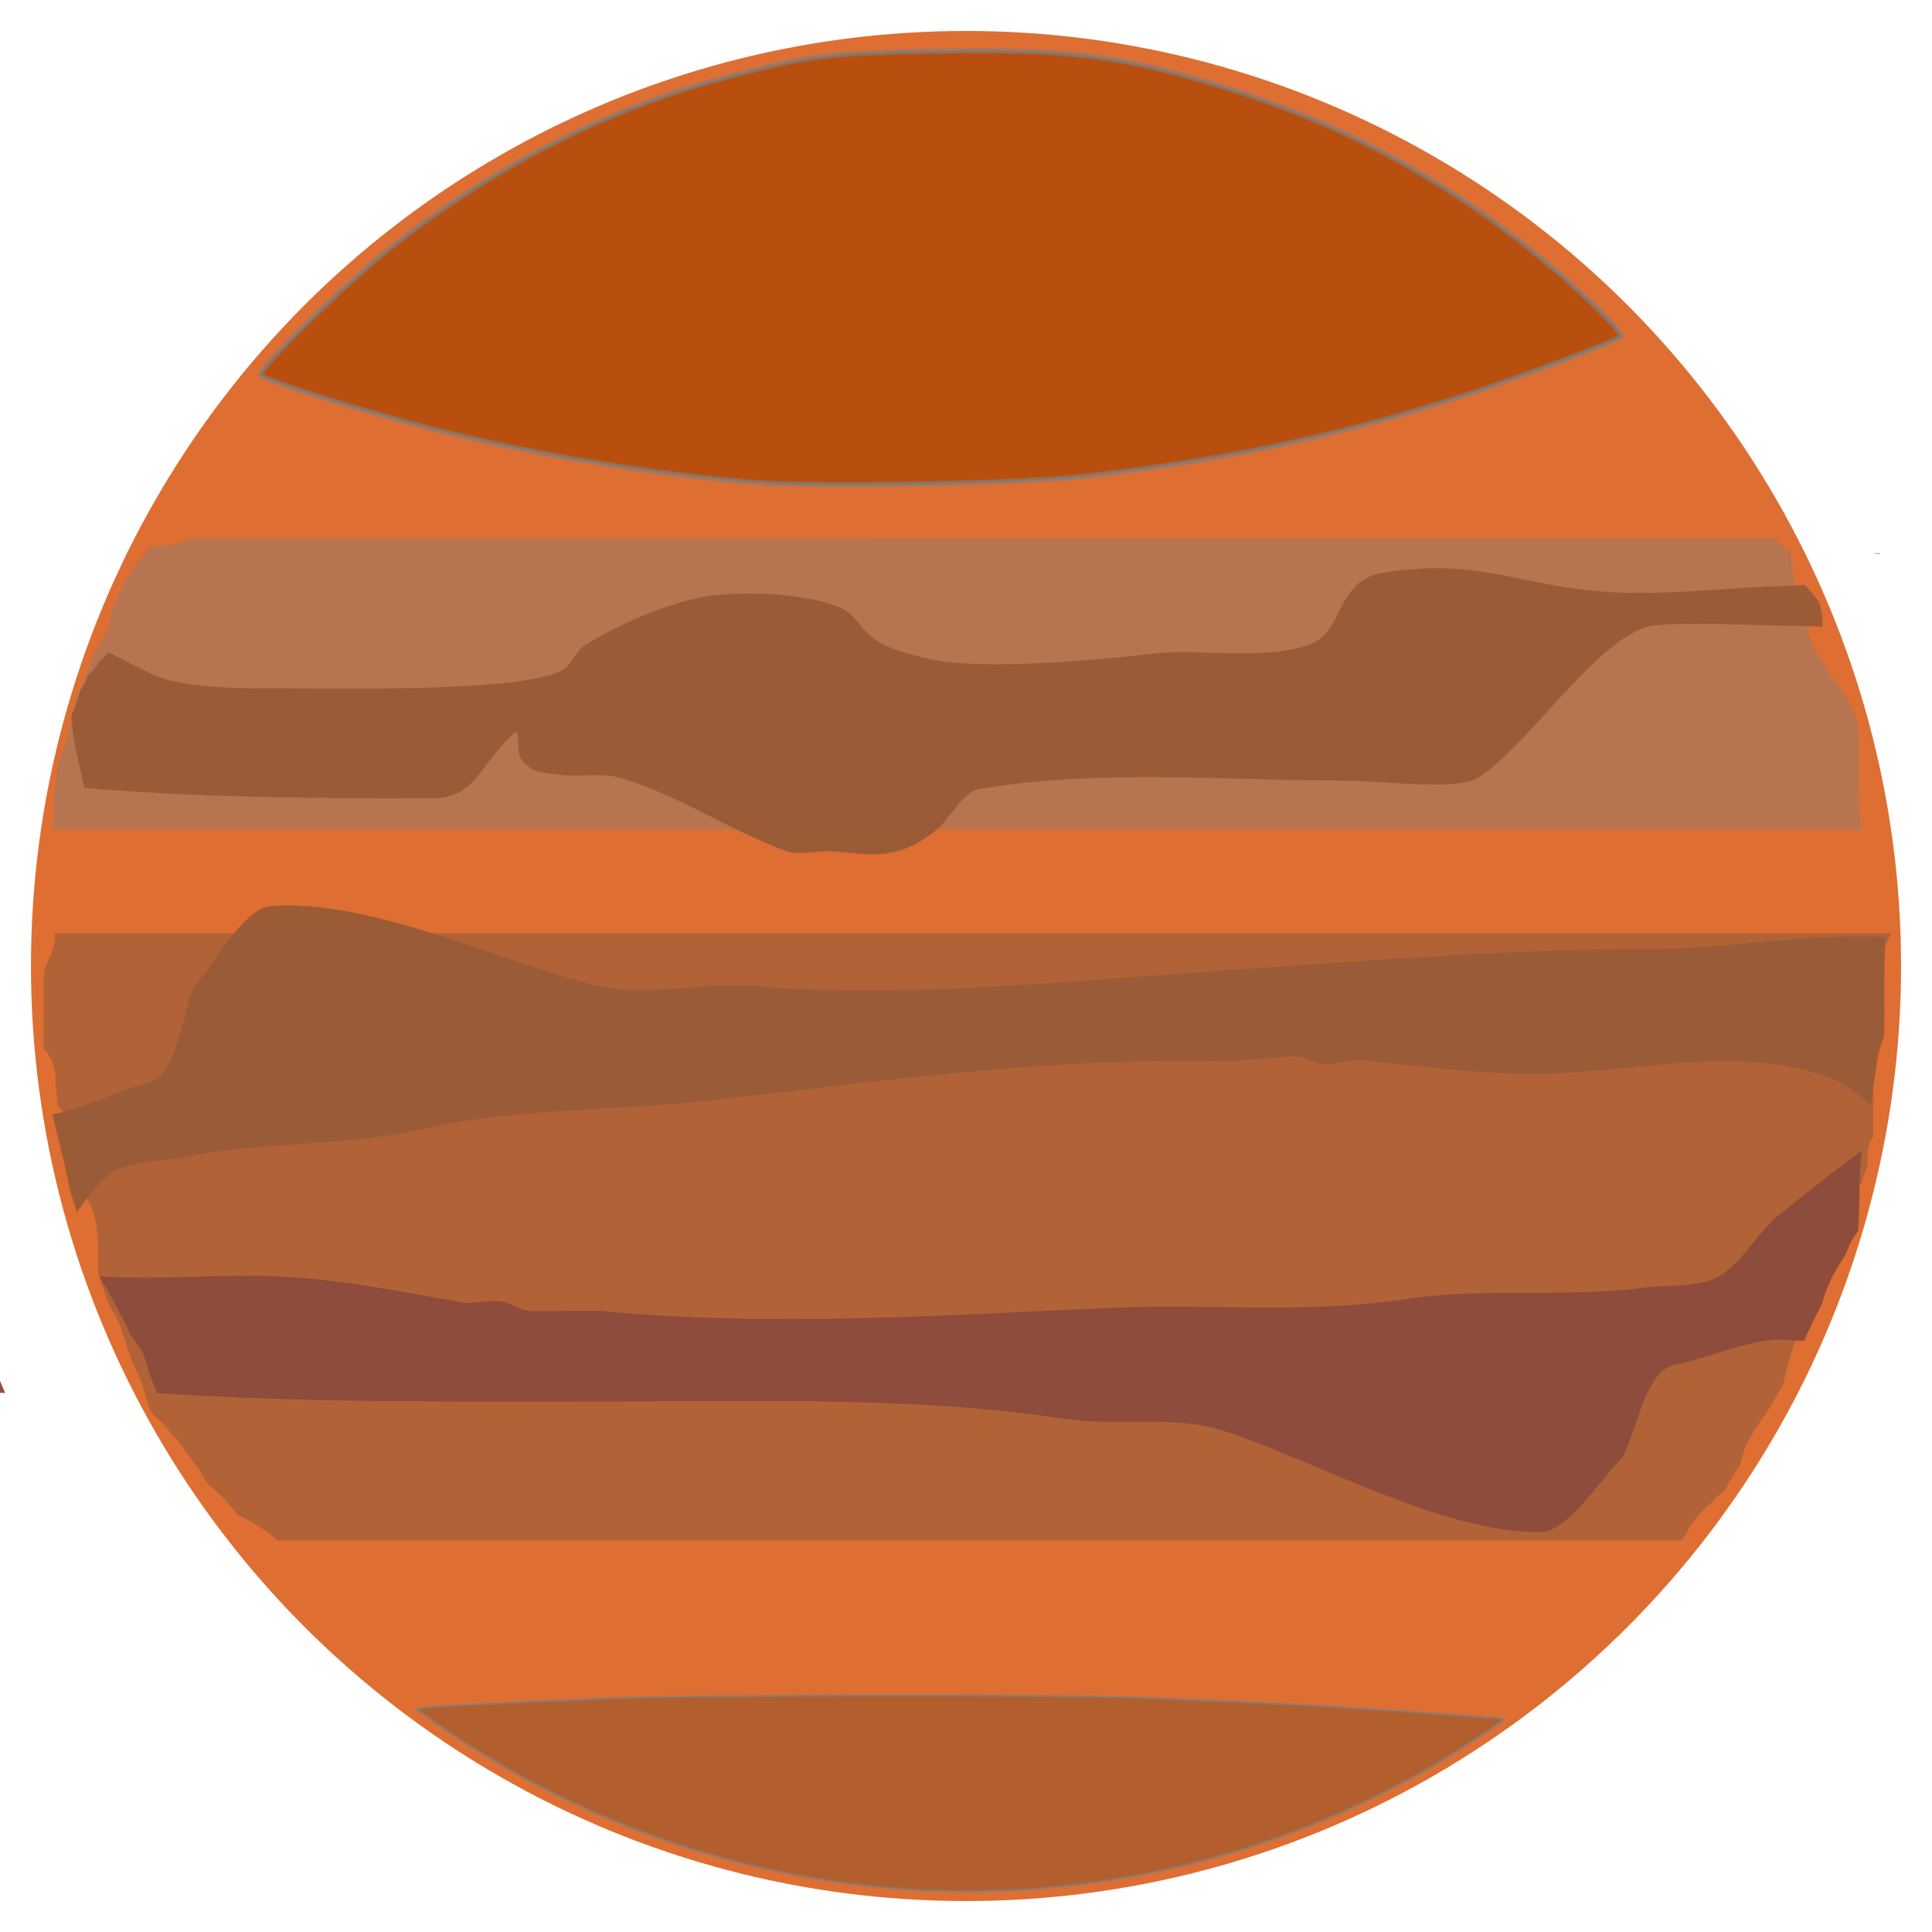 <?xml version="1.0" encoding="UTF-8"?>
<!-- Created with Inkscape (http://www.inkscape.org/) -->
<svg width="200" height="200" version="1.1" viewBox="0 0 79.375 79.375" xmlns="http://www.w3.org/2000/svg">
 <defs>
  <clipPath id="clipPath5953">
   <path d="m-1.077 22.727v4.676c0.049-0.086 0.101-0.17 0.16-0.25 0.154-0.206 0.325-0.398 0.483-0.601 0.094-0.112 0.144-0.255 0.211-0.383 0.078-0.165 0.136-0.34 0.233-0.496 0.165-0.278 0.353-0.544 0.584-0.772 0.147-0.153 0.296-0.305 0.429-0.47 0.205-0.253 0.407-0.455 0.605-0.62-0.245-0.424-0.246-0.801-0.097-1.084zm4.794 0c0.228 0.227 0.434 0.534 0.594 0.931 0.198-0.1 0.385-0.149 0.553-0.151 0.815-0.012 1.179 1.061 0.158 2.596-0.018 0.026-0.035 0.052-0.052 0.079-0.125 0.182-0.256 0.36-0.408 0.519-0.141 0.151-0.287 0.298-0.433 0.445-0.025 0.025-0.049 0.05-0.074 0.074-0.064 0.11-0.139 0.213-0.224 0.311-0.062 0.067-0.131 0.124-0.204 0.175-0.008 0.021-0.015 0.041-0.019 0.051-1.913e-4 5.29e-4 -3.175e-4 7.94e-4 -5.291e-4 0.002-0.005 0.018-0.004 0.013-0.013 0.043-0.049 0.15-0.126 0.289-0.206 0.424-0.021 0.032-0.039 0.067-0.059 0.103-0.018 0.044-0.037 0.087-0.056 0.131-0.006 0.015-0.008 0.02-0.011 0.028-0.006 0.019-0.005 0.017-0.015 0.05-0.013 0.041-0.016 0.05-0.019 0.055-0.004 0.017-0.011 0.045-0.028 0.111-0.006 0.023-0.051 0.152-0.07 0.201-0.025 0.118-0.092 0.266-0.161 0.393-0.006 0.017-0.013 0.037-0.022 0.061-0.005 0.018-0.01 0.036-0.017 0.063 0.002 0.024 0.004 0.048 0.006 0.071 0.032 0.321 0.062 0.643 0.115 0.961 0.078 0.432 0.173 0.861 0.283 1.286 0.112 0.503 0.2 1.014 0.171 1.532-0.05 0.872-0.288 1.479-0.593 1.825h77.589v-8.641c-0.192 0.181-0.468 0.037-0.528-0.434-0.033 0.03-0.065 0.059-0.105 0.095-0.043 0.039-0.108-0.039-0.162-0.058-0.025-0.019-0.05-0.039-0.075-0.059-0.051 0.105-0.247 0.054-0.65 0.148-0.002 3.97e-4 -0.048-0.07-0.053-0.077-0.024-0.039-0.049-0.078-0.074-0.116-0.015-0.01-0.029-0.021-0.041-0.034-0.053-0.042-0.105-0.085-0.161-0.122-0.017-0.01-0.036-0.019-0.055-0.027 0.014 0.024 0.027 0.047 0.04 0.071 0.078 0.158 0.122 0.301 0.048 0.478-0.021 0.049-0.065 0.084-0.098 0.126-0.076 0.031-0.149 0.069-0.227 0.092-0.048 0.014-0.125-0.005-0.196-0.03-0.013 0.022-0.028 0.043-0.048 0.058-0.076 0.061-0.173 0.089-0.259 0.133-0.228 0.018-0.414-0.098-0.593-0.223-8e-3 0.086-0.034 0.188-0.085 0.235-0.052 0.048-0.113 0.084-0.169 0.127-0.163 0.059-0.313 0.007-0.457-0.07-0.093-0.053-0.179-0.116-0.264-0.182-0.084-0.066-0.163-0.139-0.24-0.213-0.059-0.053-0.111-0.111-0.158-0.175-0.022-0.01-0.044-0.022-0.067-0.034-0.034 0.022-0.078 0.049-0.118 0.061 0.085 0.723-0.537 0.799-0.753-0.04-0.018-0.07-0.031-0.141-0.044-0.211-0.015-0.079-0.024-0.158-0.029-0.238-0.005-0.069-0.006-0.139-0.007-0.208-7.94e-4 -0.052-7.94e-4 -0.104-0.001-0.156-1.06e-4 -0.026 2.7e-5 -0.052 0-0.078-0.005-0.015-0.012-0.032-0.013-0.036-0.011-0.033-0.018-0.067-0.026-0.1-0.007-0.03-0.011-0.06-0.015-0.091-0.01-0.04-0.003-0.083-0.01-0.124-0.002-0.009-0.003-0.006-0.016-0.044-0.014-0.04-0.028-0.078-0.044-0.117-0.011-0.026-0.025-0.05-0.038-0.074-0.008-0.016-0.026-0.038-0.046-0.065-0.034-0.045-0.068-0.089-0.103-0.133-0.025-0.033-0.052-0.064-0.078-0.096-0.031-0.041-0.066-0.079-0.1-0.117-0.057-0.061-0.113-0.122-0.168-0.184-0.05-0.058-0.101-0.116-0.149-0.175-0.032-0.037-0.059-0.079-0.088-0.119-0.017-0.023-0.035-0.045-0.053-0.068-0.022-0.026-0.043-0.053-0.062-0.082-0.364-0.526 0.341-0.219 0.631-0.176-0.023-0.059-0.015-0.12 0.021-0.178-8.5e-5 -1.07e-4 8.5e-5 -3.97e-4 0-5.29e-4 -0.006-0.007-0.012-0.015-0.018-0.022-2.65e-4 -0.001-0.023-0.028-0.029-0.036-0.002-0.003-0.002-0.003 0.001 0 0.021 0.022 0.032 0.036 0.048 0.055 0.082-0.125 0.306-0.231 0.671-0.254 0.041-0.003 0.083 0.004 0.125 0 0.003-2.91e-4 0.006-0.004 0.009-0.005 0.03-0.008 0.061-0.014 0.091-0.021 0.108-0.025 0.218-0.064 0.33-0.062 0.045 6.88e-4 0.089 0.006 0.133 0.009 0.068 0.012 0.135 0.03 0.199 0.055 0.001-4.76e-4 0.002-0.001 0.004-0.002 0.088-0.035 0.166-0.032 0.259-0.025 0.071 0.015 0.141 0.036 0.209 0.06 0.076 0.027 0.148 0.065 0.217 0.107 0.016-0.097 0.037-0.193 0.073-0.284 0.016-0.041 0.086-0.02 0.131-0.023 0.063-0.004 0.14 8e-3 0.212 0.023 5e-6 -0.029 0.007-0.057 0.011-0.085 0.007-0.027 0.016-0.053 0.026-0.078zm76.612 0c0.026 0.036 0.049 0.073 0.071 0.112 0.044 0.088 0.087 0.253 0.042 0.341-0.036 0.072-0.085 0.138-0.135 0.201-0.017 0.02-0.043 0.03-0.064 0.045-0.114 0.067-0.236 0.091-0.362 0.097 0.082 0.068 0.161 0.14 0.239 0.212 0.118 0.113 0.232 0.231 0.345 0.349 0.012 0.013 0.025 0.026 0.037 0.039v-1.396zm-1.384 3.293c0.009 0.011 0.015 0.018 0.004 0.004-0.001-0.001-0.002-0.002-0.004-0.004zm-2.413 0.379c-0.002 0.014-0.003 0.026 0 0.035 2.3e-4 -2e-3 5.29e-4 -0.009 5.29e-4 -0.012 6.6e-5 -0.007-2.48e-4 -0.015-5.29e-4 -0.022zm-76.517 7.178c-0.212 0.755-0.532 1.254-0.869 1.518h2.467c-0.214-0.272-0.367-0.705-0.402-1.296-0.4 0.324-0.874 0.247-1.196-0.222z" fill="#f00"/>
  </clipPath>
  <clipPath id="clipPath6390">
   <path d="m72.961 22.122-65.064 5.29e-4c-0.405 0.169-0.917 0.293-1.539 0.345-0.089 0.007-0.178 0.013-0.267 0.018-3.969e-4 6.88e-4 -6.35e-4 0.001-0.001 0.002-0.003 0.005-0.013 0.022-0.01 0.017 0.003-0.006 0.006-0.012 0.009-0.019-0.001 6.4e-5 -0.002-6.3e-5 -0.004 0-0.016 0.042-0.033 0.083-0.049 0.125-0.121 0.202-0.276 0.379-0.431 0.554-0.063 0.066-0.122 0.137-0.181 0.207-0.038 0.087-0.08 0.17-0.129 0.253-0.014 0.031-0.029 0.06-0.044 0.09-0.021 0.04-0.041 0.08-0.062 0.119-0.005 0.008-0.01 0.016-0.014 0.024-0.01 0.018-0.021 0.036-0.032 0.054-0.01 0.024-0.02 0.047-0.035 0.075-0.012 0.023-0.145 0.266-0.023 0.042 0.007-0.014 0.027-0.056 0.02-0.042-0.054 0.105-0.063 0.123-0.07 0.137-0.002 0.003-0.003 0.005-0.005 0.008-0.011 0.02-0.022 0.04-0.033 0.06-0.013 0.024-0.018 0.034-0.025 0.046-0.006 0.012-0.003 0.006-0.01 0.02-0.004 0.008-0.018 0.033-0.028 0.052-0.027 0.067-0.057 0.132-0.09 0.197-0.038 0.103-0.087 0.201-0.14 0.296-0.001 0.004-0.001 0.003-0.003 0.007-0.021 0.048-0.033 0.074-0.048 0.103-0.016 0.045-0.032 0.09-0.048 0.135-0.005 0.013-0.019 0.051-0.014 0.038 0.049-0.13-0.002 0.048-0.008 0.08-0.017 0.09-0.035 0.181-0.053 0.271-0.012 0.039-0.059 0.26-0.024 0.094-0.025 0.122-0.054 0.237-0.093 0.356-0.05 0.153-0.134 0.289-0.217 0.426-0.055 0.088-0.11 0.177-0.166 0.265-0.039 0.059-0.08 0.116-0.121 0.173-0.013 0.024-0.02 0.035-0.033 0.059-0.002 0.004-0.002 0.005-0.004 0.008-0.008 0.015-0.016 0.029-0.024 0.043 0.003-0.006 0.006-0.012 0.009-0.018-0.013 0.024-0.032 0.059-0.038 0.069-3.175e-4 7.94e-4 -7.143e-4 0.002-0.001 0.003 0.001-0.002 0.002-0.002 0.003-0.004-0.002 0.003-0.003 0.007-0.005 0.01-0.002 0.006-0.005 0.013-0.007 0.019-2.524e-4 0.001-2.503e-4 0.002-5.292e-4 0.004 0.003-0.009 0.004-0.011 0.006-0.016 0.009-0.023-0.004 0.01-0.007 0.019-0.003 0.013-0.005 0.026-0.008 0.039-0.001 0.005-0.006 0.019-0.009 0.029-0.005 0.027-5.821e-4 -0.001-0.019 0.096-0.033 0.137-0.084 0.269-0.143 0.397-0.017 0.039-0.021 0.048-0.026 0.06-0.011 0.031-0.035 0.093-0.023 0.062 8.202e-4 -0.003-0.002 0.005-0.003 0.008-0.024 0.074-0.05 0.145-0.077 0.217 0.005-0.014 0.015-0.043 0.011-0.033-0.011 0.028-0.022 0.055-0.033 0.083 0.007-0.015 0.013-0.03 0.02-0.045-0.005 0.014-0.01 0.028-0.016 0.043-0.006 0.012-0.016 0.036-0.024 0.055-3.175e-4 7.93e-4 -7.144e-4 0.001-0.001 0.002-0.027 0.067-0.055 0.132-0.088 0.199-0.047 0.09-0.097 0.178-0.153 0.263-0.012 0.033-0.024 0.067-0.037 0.099-0.02 0.079-0.047 0.156-0.071 0.236-0.037 0.086-0.041 0.104-0.063 0.161-0.003 0.012-0.004 0.019-0.009 0.043-0.005 0.104-0.023 0.207-0.041 0.31 1.871e-4 0.007-0.014 0.067-0.026 0.117-0.005 0.03-0.012 0.072-0.017 0.099-2.349e-4 0.001-2.91e-4 0.004-5.292e-4 0.005-0.002 0.012-0.005 0.023-0.007 0.035-0.009 0.048-0.019 0.104-0.038 0.201-0.005 0.026-0.018 0.069-0.03 0.107v5.29e-4c0.002-0.003-0.003 0.015-0.006 0.026-0.021 0.111-0.064 0.249-0.097 0.346-8.467e-4 0.003-0.003 0.012-0.002 0.009 0.029-0.095 0.012-0.028 0.007-0.009-0.018 0.12-0.05 0.237-0.085 0.354-0.041 0.13-0.097 0.254-0.153 0.378v0.001c-0.009 0.031-0.002 8e-3 -0.021 0.067-0.003 0.02-0.048 0.148-0.084 0.245-0.002 0.012-0.006 0.03-0.013 0.061-0.016 0.063-0.025 0.127-0.036 0.191-1.3e-4 0.01-0.05 0.243-0.034 0.175-0.003 0.012-0.01 0.05-0.017 0.083-9.525e-4 0.042-0.012 0.129-0.018 0.177-0.002 0.081-0.026 0.158-0.043 0.236 7.567e-4 -7.94e-4 -0.015 0.09-0.021 0.126-7.011e-4 0.006-7.54e-4 0.006-0.012 0.107-0.004 0.021-0.005 0.032-0.007 0.047-2.989e-4 0.012-8.81e-4 0.024-0.001 0.036-6.217e-4 0.047-9.392e-4 0.094-0.001 0.141-1.177e-4 0.066 1.9e-5 0.131 0 0.197-1.72e-5 0.067 2.9e-6 0.134 0 0.201-2.4e-6 0.065 4e-7 0.131 0 0.196v0.164c0.002 0.107-0.005 0.213-0.017 0.319-0.005 0.053 0.002-0.01-0.01 0.136 6.35e-4 9e-3 -0.015 0.115-0.01 0.092-0.001 0.024-0.002 0.048-0.002 0.072-2.598e-4 0.023-4.63e-4 0.046-5.159e-4 0.07h74.301c-0.003-0.018-0.006-0.036-0.009-0.055-0.021-0.142-0.037-0.284-0.056-0.426-0.023-0.162-0.037-0.326-0.047-0.489-0.006-0.101-0.01-0.203-0.012-0.304-0.001-0.053-0.002-0.106-0.003-0.159-2.41e-4 -0.042-5.3e-4 -0.083-5.3e-4 -0.125-2.9e-5 -0.041 8e-6 -0.083 0-0.125 0-0.046 8e-6 -0.091 0-0.137v-2.202c-5.29e-4 -0.015 1.65e-4 -0.03 5.3e-4 -0.045-0.029-0.104-0.048-0.211-0.068-0.317-0.022-0.095-0.03-0.193-0.052-0.288-0.002-0.007 0.002 0.014 0.003 0.022-0.007-0.017-0.006-0.019-0.009-0.027-0.002-2.65e-4 -0.007-6e-3 -0.019-0.026-0.101-0.166-0.189-0.34-0.272-0.516-0.029-0.067-0.057-0.135-0.085-0.203-0.008-0.013-0.018-0.025-0.026-0.038-0.044-0.068-0.09-0.135-0.137-0.201-0.053-0.077-0.104-0.155-0.159-0.23-0.034-0.046-0.067-0.093-0.106-0.135-0.081-0.097-0.159-0.196-0.231-0.3-0.081-0.117-0.16-0.236-0.231-0.36-0.044-0.077-0.085-0.155-0.125-0.234-2.01e-4 -2.65e-4 -1.85e-4 -7.94e-4 -5.29e-4 -0.001l-5.29e-4 -5.3e-4h-5.29e-4c-0.061-0.082-0.121-0.164-0.175-0.252-0.077-0.126-0.149-0.255-0.204-0.392-0.067-0.16-0.131-0.322-0.168-0.492-0.045-0.246-0.073-0.495-0.035-0.744-5.29e-4 -0.002-0.001-0.004-0.002-0.006-0.04-0.044-0.078-0.09-0.113-0.138-0.073-0.097-0.149-0.21-0.204-0.325-0.037-0.083-0.074-0.165-0.104-0.251-0.056-0.162-0.104-0.327-0.117-0.499-0.01-0.103-0.021-0.205-0.019-0.308-6.6e-5 -0.028-1.99e-4 -0.056-5.29e-4 -0.084-0.112-0.369-0.152-0.697-0.131-0.976-0.152-0.085-0.298-0.179-0.419-0.311-0.071-0.083-0.141-0.167-0.201-0.257zm1.892 5.035c-0.018-0.036-0.036-0.072-0.054-0.109-0.007-0.015 0.014 0.029 0.021 0.044 0.012 0.021 0.021 0.044 0.033 0.065zm0.001 0.002c0.004 7e-3 0.009 0.014 0.014 0.02 0.005 0.005 0.017 0.022 0.013 0.017-0.006-0.009-0.013-0.017-0.019-0.026-0.003-0.004-0.005-0.007-0.008-0.011zm-70.991-0.316c0.006-0.012 0.011-0.02 0.018-0.033 0.008-0.018 0.022-0.047 0.016-0.035-0.012 0.024-0.023 0.046-0.034 0.068zm-25.326-4.72v11.956h17.58c0.115-0.221 0.231-0.441 0.336-0.666 0.145-0.301 0.294-0.6 0.441-0.901 0.13-0.273 0.25-0.551 0.369-0.829 0.116-0.275 0.227-0.553 0.342-0.829 0.108-0.262 0.218-0.523 0.332-0.782 0.114-0.27 0.219-0.543 0.291-0.827 0.169-0.61 0.302-1.228 0.427-1.848 0.172-0.816 0.342-1.632 0.511-2.448 0.164-0.766 0.328-1.533 0.568-2.279 0.059-0.183 0.121-0.365 0.185-0.547zm101.4 0c0.094 0.331 0.19 0.661 0.281 0.993 0.124 0.461 0.238 0.924 0.379 1.38 0.141 0.44 0.287 0.878 0.426 1.318 0.12 0.388 0.238 0.778 0.351 1.169 0.089 0.311 0.19 0.619 0.282 0.929 0.057 0.207 0.136 0.407 0.209 0.609 0.095 0.25 0.172 0.507 0.261 0.759 0.041 0.133 0.107 0.255 0.171 0.378 0.122 0.218 0.209 0.452 0.281 0.69 0.051 0.181 0.082 0.367 0.111 0.552 0.04 0.114 0.008 0.252 0.051 0.365 0.049 0.228 0.085 0.458 0.115 0.689 0.034 0.283 0.049 0.568 0.06 0.853 0.007 0.203 0.01 0.405 0.012 0.608 0.001 0.158 0.002 0.317 0.002 0.475 9.6e-5 0.063 2.12e-4 0.125 5.29e-4 0.188h21.952v-11.956zm-73.789 0.225c-7e-3 0.012-0.014 0.025-0.021 0.037-0.001 0.002 0.012-0.02 0.022-0.037zm-0.652 0.836c-0.008 0.024-0.018 0.048-0.027 0.072 0.004-9e-3 0.012-0.028 0.013-0.031 0.004-0.014 0.018-0.054 0.013-0.041zm-0.605 1.181c-0.006 0.017-0.011 0.035-0.017 0.052 1.061e-4 -2.13e-4 9.26e-4 -0.001 0.001-0.002 0.008-0.021 0.022-0.067 0.016-0.051zm-0.172 0.348c-0.011 0.036-0.023 0.071-0.035 0.106 0.006-0.015 0.012-0.032 0.017-0.045 0.006-0.02 0.024-0.081 0.018-0.061zm-0.87 2.034c-0.008 0.037-0.015 0.074-0.022 0.111 0.002-0.004 0.003-0.007 0.005-0.011 0.003-0.015 0.006-0.031 0.013-0.072 0.002-0.009 0.006-0.036 0.004-0.027zm-0.069 0.273c-0.008 0.021-0.021 0.054-0.022 0.055-0.002 0.004 0.015-0.036 0.018-0.042 0.001-0.004 0.003-0.008 0.004-0.012zm-0.815 2.39c-0.002 0.008-0.003 0.01-0.004 0.017 9.5e-6 5.29e-4 -4.498e-4 0.006-5.292e-4 0.007 0.001-0.005-2e-7 -5.29e-4 0.002-0.009 0.002-0.009 0.001-0.007 0.003-0.014zm73.402 0.551c-5.3e-5 0.005 2.41e-4 0.011-5.29e-4 0.014 2.64e-4 4e-3 7.93e-4 0.008 0.001 0.012 1.35e-4 -0.009-2.04e-4 -0.017-5.29e-4 -0.026zm3.335 1.025c2.65e-4 0.025 0.002 0.05 0.002 0.075 5.29e-4 0.039 1.93e-4 0.078 5.29e-4 0.117 0.04 0.074 0.077 0.149 0.111 0.226-0.003-0.019-0.005-0.039-0.008-0.058-0.011-0.073-0.018-0.138-0.036-0.209 0.004 0.01 0.004 0.025 0.012 0.032 0.008 0.006-0.007-0.02-0.01-0.029-0.015-0.049-0.038-0.093-0.064-0.137-0.003-0.005-0.005-0.011-0.008-0.016z" fill="#f00"/>
  </clipPath>
  <clipPath id="clipPath7690">
   <path d="m-8.669 37.199v2.733c0.234-0.123 0.479-0.245 0.738-0.363 0.419-0.191 0.855-0.256 1.308-0.333 0.05-0.002 0.099-3e-3 0.148-0.003 1.517-0.003 2.536 0.883 3.312 2.096 0.017 0.026 0.033 0.053 0.05 0.08-0.031-0.766 0.297-1.197 0.727-1.202 0.044-5.29e-4 0.089 0.007 0.135 0.016 0.674-0.789 1.411-1.162 2.078-1.152 1.413 0.021 2.507 1.76 2.009 4.886 0.041 0.214 0.082 0.428 0.114 0.643 0.026 0.178 0.042 0.358 0.068 0.536 0.019 0.117 0.034 0.234 0.046 0.352 0.035 0.123 0.071 0.245 0.104 0.369 0.117 0.467 0.229 0.936 0.341 1.405 0.085 0.35 0.17 0.699 0.248 1.05 0.04 0.175 0.072 0.352 0.098 0.53 3.969e-4 0.003 7.673e-4 0.006 0.001 0.009 4.233e-4 -5.29e-4 5.027e-4 -0.001 0.001-0.002 0.012-0.008 0.008 0.027 0.012 0.041 0.009 0.029 0.019 0.058 0.028 0.087 0.068 0.207 0.021 0.06 0.101 0.312 0.105 0.338 0.217 0.673 0.312 1.014 0.056 0.211 0.099 0.425 0.157 0.635 0.084 0.297 0.167 0.595 0.256 0.89 0.07 0.222 0.141 0.445 0.198 0.671 0.029 0.101 0.039 0.207 0.069 0.307 0.011 0.045 0.028 0.087 0.043 0.131 0.278 0.789 0.271 1.394 0.104 1.774 0.028 0.098 0.057 0.196 0.085 0.294 0.103 0.361 0.22 0.718 0.317 1.081l0.037 0.149c0.097 0.39 0.133 0.731 0.122 1.021h77.499v-20.057h-2.356c-0.002 0.209-0.01 0.418-0.018 0.627-0.017 0.349-0.021 0.699-0.031 1.048-0.012 0.321-0.02 0.641-0.025 0.962-0.003 0.17-0.004 0.34-0.005 0.51 0.153 0.368 0.244 0.866 0.227 1.492-0.009 0.341-0.106 0.673-0.202 0.998-0.01 0.03-0.02 0.06-0.029 0.09v3.079c0.003 0.118-0.003 0.237-0.013 0.354-0.017 0.187-0.071 0.367-0.132 0.544-0.029 0.079-0.031 0.102-0.055 0.187-0.004 0.017-0.041 0.123-0.057 0.166-0.004 0.016-0.005 0.02-0.006 0.022-0.742 2.793-2.855 2.357-2.35-0.242-0.258-0.393-0.383-1.052-0.23-1.961 0.001-0.007 7.94e-4 -0.003 0.001-0.005-1.72e-4 0.002-8.2e-5 3e-3 5.29e-4 0.002l5.29e-4 -0.007 0.003-0.042c0.01-0.133 0.023-0.266 0.044-0.397 0.02-0.134 0.041-0.269 0.066-0.403 0.023-0.124 0.046-0.246 0.055-0.372 0.021-0.156 0.046-0.31 0.076-0.465 0.041-0.19 0.091-0.378 0.154-0.562 0.031-0.095 0.063-0.189 0.096-0.283v-0.096c0-0.134-3e-6 -0.268 0-0.402 5e-6 -0.093-1.9e-5 -0.186 0-0.28 3.7e-5 -0.161-1.38e-4 -0.323 0-0.485 2.01e-4 -0.215 5.29e-4 -0.43 0.002-0.645 0.001-0.279 0.003-0.558 0.008-0.837 0.005-0.331 0.013-0.663 0.026-0.994 0.011-0.358 0.015-0.715 0.032-1.073 0.007-0.177 0.014-0.354 0.017-0.531zm1.273 8.163c-0.455 0.117-0.879 0.194-1.273 0.236v11.658h5.878c-0.124-0.351-0.239-0.728-0.341-1.135-0.112-0.447-0.25-0.887-0.403-1.322-0.407-1.143-0.891-2.257-1.336-3.385-0.447-1.127-0.866-2.264-1.29-3.4-0.372-0.901-0.781-1.788-1.236-2.651z" fill="#f00"/>
  </clipPath>
  <clipPath id="clipPath7798">
   <path d="m-7.24 44.202v18.741h11.737c-0.018-0.036-0.036-0.073-0.054-0.109-0.134-0.27-0.269-0.54-0.403-0.81-0.465 0.65-1.554 0.337-2.278-1.365-0.139-0.327-0.279-0.653-0.425-0.977-0.199-0.449-0.393-0.9-0.596-1.348-0.187-0.403-0.389-0.8-0.572-1.206-0.106-0.24-0.201-0.484-0.308-0.723-0.166-0.369-0.329-0.739-0.51-1.101-0.21-0.436-0.409-0.878-0.574-1.334-0.242-0.645-0.477-1.293-0.69-1.948-0.247-0.757-0.481-1.518-0.723-2.277-0.298-0.913-0.618-1.818-0.932-2.725-0.256-0.738-0.529-1.473-0.722-2.23-0.014-0.057-0.034-0.156-0.049-0.219-0.003-0.013-0.015-0.024-0.014-0.038 4.234e-4 -0.007 0.016 0.022 0.016 0.015-0.001-0.012-0.011-0.02-0.017-0.03 0.006 0.005 0.023 0.02 0.019 0.013-0.039-0.061-0.066-0.078-0.1-0.105 0.008 0.002 0.032 0.012 0.025 0.007-0.062-0.036-0.134-0.055-0.201-0.081-0.124-0.049-0.241-0.099-0.352-0.151zm5.221 0c0.002 0.01 0.005 0.019 0.007 0.029 0.015 0.064 0.028 0.129 0.046 0.192 0.019 0.067 0.168 0.529 0.176 0.552 0.071 0.213 0.146 0.426 0.219 0.638 0.287 0.255 0.577 0.628 0.842 1.136 0.041 0.079 0.083 0.157 0.125 0.236 0.078-0.023 0.158-0.04 0.239-0.054 0.039-0.007 0.078-0.016 0.117-0.015 0.141 4e-3 0.282 0.02 0.423 0.03 0.072 0.023 0.151 0.029 0.217 0.068 0.175 0.103 0.341 0.223 0.497 0.353 0.127 0.106 0.298 0.45 0.35 0.55 0.036 0.07 0.303 0.648 0.309 0.661 0.013 0.028 0.026 0.055 0.039 0.083 0.483 0.026 1.127 0.362 1.8 1.12 0.208 0.234 0.32 0.524 0.412 0.818 0.084 0.274 0.109 0.559 0.142 0.842 0.03 0.235 0.058 0.471 0.078 0.707 0.003 0.032 0.003 0.064 0.005 0.096 0.048 0.107 0.093 0.216 0.136 0.326 0.005 0.013 0.011 0.027 0.016 0.04-8.996e-4 -0.003-0.002-0.006-0.002-0.009-1.4e-5 -0.007 0.008 0.012 0.012 0.019 0.008 0.013 0.016 0.027 0.024 0.04 0.058 0.096 0.006 0.008 0.085 0.142 0.103 0.175 0.206 0.35 0.304 0.528 0.11 0.202 0.207 0.412 0.318 0.614 0.105 0.18 0.204 0.364 0.291 0.553 0.066 0.11 0.086 0.248 0.154 0.357 0.004 0.008 0.008 0.016 0.012 0.024-0.002-0.004-0.003-8e-3 -5.292e-4 -0.008 0.009 7.94e-4 0.011 0.015 0.017 0.023 0.036 0.049 0.073 0.096 0.11 0.145 0.119 0.148 0.225 0.304 0.321 0.468 0.101 0.181 0.169 0.377 0.222 0.576 0.022 0.095 0.054 0.188 0.081 0.282 0.019 0.064 0.033 0.129 0.049 0.193 0.003 0.012 0.013 0.047 0.011 0.035-0.002-0.013-0.007-0.026-0.01-0.039 0.078 0.156 0.147 0.315 0.211 0.476 0.094 0.239 0.154 0.489 0.196 0.742 0.004 0.03 0.009 0.061 0.013 0.091 0.066 0.461 0.066 0.858 0.018 1.19 0.056 0.133 0.111 0.267 0.17 0.399 0.173 0.369 0.344 0.739 0.516 1.109 0.17 0.365 0.352 0.724 0.536 1.082 0.061 0.117 0.121 0.236 0.18 0.354 0.173 0.344 0.289 0.66 0.359 0.946h76.04v-18.741h-3.591c-0.111 0.326-0.207 0.657-0.296 0.99-0.141 0.525-0.245 1.059-0.352 1.592-0.052 0.267-0.108 0.534-0.166 0.799 2.35e-4 0.447 0.002 0.893 0.01 1.339 0.033 1.177 0.056 2.354 0.072 3.531 0.012 0.886 0.019 1.771 0.024 2.657 0.003 0.532 0.004 1.064 0.005 1.597 2.64e-4 0.214 7.93e-4 0.429 0.001 0.643 0.002 3.02-2.344 3.021-2.347 0.002-1.7e-4 -0.214-7.94e-4 -0.427-0.001-0.641-1.03e-4 -0.061-5.29e-4 -0.122-5.29e-4 -0.183-0.506 0.189-1.04-0.185-1.236-1.089-0.044 0.092-0.087 0.184-0.128 0.277-0.08 0.182-0.147 0.369-0.22 0.553-0.059 0.132-0.103 0.267-0.153 0.402-0.013 0.032-0.026 0.064-0.04 0.096-0.045 0.101-0.095 0.199-0.148 0.296-0.038 0.069-0.056 0.091-0.033 0.061-0.002 0.005-0.004 0.01-0.006 0.015-1.1 2.812-3.385 1.808-2.147-0.947l0.04-0.089c0.047-0.093 0.098-0.184 0.145-0.278 0.047-0.135 0.101-0.28 0.159-0.416 0.085-0.216 0.165-0.435 0.259-0.647 0.14-0.312 0.291-0.62 0.451-0.922 0.055-0.106 0.113-0.212 0.158-0.323-0.009 0.051 0.017-0.054 0.017-0.056 0.031-0.121 0.019-0.087 0.063-0.226 0.007-0.022 0.016-0.043 0.023-0.065 0.048-0.131 0.098-0.262 0.152-0.392 0.068-0.16 0.141-0.318 0.229-0.467 0.081-0.142 0.159-0.285 0.25-0.421 0.064-0.099 0.128-0.197 0.186-0.299 0.036-0.066 0.066-0.141 0.094-0.214 0.071-0.175 0.153-0.345 0.249-0.508 0.066-0.103 0.136-0.203 0.208-0.302-7.94e-4 -0.055-0.002-0.11 0.004-0.164 0.005-0.124 0.011-0.248 0.021-0.371 0.01-0.149 0.006-0.298 0.015-0.446 7e-3 -0.184 0.012-0.367 0.01-0.551 0.001-0.191 0.004-0.382 0.01-0.573 0.01-0.295 0.023-0.59 0.052-0.884 0.04-0.392 0.092-0.783 0.167-1.169 0.094-0.475 0.208-0.947 0.393-1.397 0.119-0.285 0.248-0.573 0.446-0.811z" fill="#f00"/>
  </clipPath>
  <clipPath id="clipPath7983">
   <path d="m-24.144 38.341v24.952h23.406c-1.159-0.61-2.24-2.333-2.611-5.251-0.016-0.13-0.031-0.26-0.065-0.387-2.91e-4 -0.001-7.408e-4 -0.002-0.001-0.004-1.346-0.357-2.634-2.224-2.839-5.677-0.002-0.028-0.003-0.056-0.005-0.084-0.123-2.08 0.211-3.638 0.78-4.66-0.024-0.322-0.04-0.656-0.04-1.01v-0.068c-6.82e-5 -0.128 3.5e-6 -0.255-5.291e-4 -0.383-4.763e-4 -0.147-8.996e-4 -0.294-0.003-0.441-0.003-0.161-0.007-0.322-0.016-0.483-0.013-0.248-0.031-0.494-0.061-0.741-0.035-0.333-0.062-0.668-0.13-0.996-0.13-0.697-0.286-1.39-0.464-2.077-0.221-0.876-0.449-1.753-0.596-2.645-0.002-0.015-0.003-0.03-0.005-0.045zm26.406 0c-0.003 0.053-0.006 0.105-0.007 0.158 3.228e-4 0.175-0.035 0.346-0.084 0.513-0.007 0.021-0.013 0.042-0.021 0.062-0.023 0.065-0.048 0.128-0.078 0.19-0.012 0.026-0.035 0.069-0.02 0.041 3.281e-4 -7.94e-4 1.972e-4 -0.001 5.159e-4 -0.002-0.009 0.019-0.018 0.037-0.027 0.056-9.578e-4 0.002-8.758e-4 0.001-0.002 0.004-0.002 0.004-8.28e-5 7.94e-4 -0.002 0.005-0.004 8e-3 -0.007 0.016-0.011 0.024-0.002 0.005-0.004 0.007-0.011 0.022-0.018 0.044-0.038 0.088-0.06 0.132-3.81e-4 0.001-6.879e-4 0.002-0.001 0.003v5.29e-4c-2.644e-4 7.93e-4 -8.043e-4 0.001-0.001 0.002-0.008 0.019-0.03 0.07-0.048 0.112-0.011 0.035-0.024 0.071-0.038 0.106-0.004 0.013-0.003 0.012-0.009 0.031-6.403e-4 0.002-4.525e-4 0.001-0.001 0.003 7.647e-4 -0.003 0.004-0.025-0.006 0.053-0.01 0.061-0.012 0.081-0.019 0.139-0.01 0.066-0.004 0.026-0.011 0.096-0.005 0.036-0.008 0.073-0.009 0.109-0.002 0.037-0.003 0.074-0.003 0.112-6.164e-4 0.043-4.445e-4 0.086-5.159e-4 0.129-9.68e-5 0.069 1.61e-5 0.138 0 0.206-1.58e-5 0.08 2.3e-6 0.159 0 0.239-1.7e-6 0.064 4e-7 0.127 0 0.191v1.984c0.065 0.071 0.125 0.148 0.182 0.227 0.046 0.075 0.083 0.154 0.121 0.234 0.03 0.06 0.055 0.122 0.08 0.184 0.043 0.11 0.067 0.224 0.083 0.341 0.008 0.046 0.017 0.112 0.022 0.161 0.006 0.069 0.007 0.138 0.008 0.207 5.371e-4 0.051 9.34e-4 0.102 0.001 0.153-2.295e-4 0.011 3.572e-4 0.04 5.16e-4 0.065 0.001 0.005 0.012 0.124 0.004 0.03 0.009 0.077 0.019 0.154 0.028 0.231 0.009 0.087 0.022 0.175 0.032 0.262 0.01 0.084 0.015 0.169 0.018 0.254 0.079 0.106 0.163 0.209 0.245 0.314 0.149 0.175 0.256 0.375 0.347 0.585 0.069 0.177 0.108 0.363 0.136 0.551 0.016 0.111 0.024 0.223 0.029 0.335 0.003 0.066 0.004 0.132 0.005 0.198 4.233e-4 0.043 4.233e-4 0.087 5.291e-4 0.13 6.75e-5 0.039-1.03e-5 0.078 0 0.116 7.4e-6 0.031-1.3e-6 0.062 0 0.093 0.017 0.058 0.032 0.116 0.046 0.175 0.003 0.004 0.008 0.013 0.017 0.032 0.006 0.013 0.012 0.027 0.018 0.04 0.061 0.129 0.119 0.26 0.17 0.393 0.056 0.157 0.1 0.317 0.134 0.48 0.023 0.114 0.037 0.229 0.048 0.344 8.04e-5 0.002 4.233e-4 0.006 5.291e-4 0.008 0.005 0.012 0.002 0.005 0.01 0.025 0.02 0.044 0.034 0.092 0.053 0.137-0.002-0.007-0.006-0.014-0.006-0.018 2.299e-4 -0.009 0.009 0.015 0.013 0.023 0.014 0.027 0.028 0.054 0.042 0.082 0.093 0.175 0.157 0.362 0.207 0.552 0.03 0.111 0.05 0.225 0.07 0.338 0.022 0.09 0.02 0.185 0.036 0.275 0.015 0.117 0.023 0.235 0.028 0.353 0.004 0.101 0.007 0.203 0.008 0.304 9.26e-4 0.092 0.001 0.185 0.002 0.277 1.273e-4 0.071-2.86e-5 0.142 0 0.213 2.38e-5 0.074-3.7e-6 0.148 0 0.222 2.6e-6 0.064-5e-7 0.128 0 0.193v0.15c6.14e-5 -0.001 0.002 0.006 0.005 0.015 0.004 0.011 0.003 0.008 0.007 0.02 0.017 0.045 0.032 0.091 0.047 0.137 0.006 0.012 0.014 0.046 0.021 0.079 0.005 0.011 0.011 0.022 0.016 0.033 0.029 0.059 0.057 0.157 0.073 0.199 0.033 0.08 0.059 0.163 0.083 0.245 0.01 0.041 0.013 0.051 0.017 0.07-1.492e-4 -2.64e-4 6.35e-4 0.001 5.292e-4 0.001-0.003-0.008 0.004 0.01 0.011 0.029 0.004 0.008 2.313e-4 -0.001 0.025 0.051 0.039 0.089 0.071 0.181 0.103 0.273 0.001 0.004 0.003 0.008 0.004 0.012-8.996e-4 -0.004 0.003 0.007 0.005 0.01 0.019 0.047 0.036 0.094 0.054 0.142-0.021-0.04 0.047 0.122 0.033 0.079 0.01 0.019 0.02 0.039 0.031 0.06 5.08e-5 3.5e-5 4.498e-4 0.001 5.292e-4 0.001 0.007 6e-3 0.092 0.139 0.093 0.141 0.049 0.078 0.095 0.157 0.141 0.236 0.057 0.095 0.099 0.197 0.138 0.3 0.032 0.084 0.052 0.171 0.068 0.259-8.995e-4 -0.004 0.002 0.009 0.002 0.006 4.233e-4 0.001 6.085e-4 0.002 0.001 0.003 0.006 0.015 0.012 0.029 0.019 0.044 0.026 0.059 0.048 0.12 0.073 0.18 0.024 0.06 0.046 0.122 0.068 0.183 0.031 0.088 0.05 0.179 0.064 0.271 0.003 0.018-0.005-0.037-0.008-0.055 0.028 0.091 0.06 0.181 0.09 0.271 0.035 0.093 0.059 0.191 0.098 0.283 0.037 0.091 0.079 0.18 0.12 0.269 0.061 0.129 0.123 0.257 0.182 0.387 0.062 0.14 0.113 0.286 0.164 0.43 0.041 0.11 0.06 0.227 0.101 0.337 0.044 0.124 0.079 0.251 0.117 0.377 0.02 0.068 0.044 0.136 0.067 0.204 0.038 0.064 0.08 0.127 0.124 0.188 0.01 0.014 0.035 0.04 0.082 0.089 0.02 0.02 0.049 0.046 0.081 0.076-0.01-0.009 0.01 0.01 0.029 0.028 0.002 0.002-0.007-7e-3 0.012 0.009 0.061 0.049 0.12 0.1 0.177 0.152 0.089 0.081 0.162 0.178 0.232 0.275 0.016 0.024 0.019 0.025 0.036 0.046 0.036 0.042 0.071 0.084 0.106 0.126 0.044 0.049-0.004-0.003 0.071 0.07 0.098 0.094 0.185 0.199 0.27 0.305 0.07 0.09 0.134 0.184 0.199 0.278 0.048 0.068 0.099 0.135 0.147 0.203 0.04 0.06 0.082 0.118 0.125 0.176 0.049 0.068 0.098 0.137 0.146 0.207 0.007 0.012 0.026 0.038 0.042 0.06 0.086 0.098 0.158 0.205 0.227 0.318 0.041 0.082 0.086 0.153 0.145 0.248 0.044 0.068 0.083 0.14 0.135 0.203 0.007 0.009 0.011 0.02 0.02 0.025 0.038 0.021-0.025-0.027-0.022-0.03 0.002-0.002 0.004 0.003 0.006 0.005 0.015 0.013 0.03 0.027 0.044 0.04 0.057 0.051 0.112 0.104 0.171 0.152 0.132 0.107 0.254 0.226 0.373 0.347 0.129 0.13 0.249 0.269 0.364 0.411 0.064 0.08 0.126 0.162 0.191 0.241 0.018 0.023 0.037 0.046 0.056 0.069 0.679 0.321 1.228 0.681 1.653 1.06h57.668c0.01-0.014 0.02-0.029 0.03-0.044 0.034-0.052 0.068-0.104 0.105-0.154 0.03-0.039 0.061-0.078 0.089-0.118 0.019-0.017 0.022-0.05 0.035-0.071 0.034-0.082 0.069-0.164 0.125-0.234 0.04-0.053 0.081-0.105 0.122-0.157 0.038-0.046 0.077-0.09 0.116-0.135 0.03-0.036 0.058-0.072 0.087-0.109 0.032-0.04 0.064-0.08 0.096-0.12 0.036-0.041 0.073-0.081 0.111-0.12 0.026-0.027 0.052-0.052 0.078-0.079 0.034-0.034 0.068-0.067 0.105-0.098 0.033-0.029 0.066-0.056 0.101-0.083 0.029-0.022 0.057-0.045 0.083-0.071 0.039-0.039 0.075-0.081 0.112-0.121 0.03-0.032 0.06-0.063 0.09-0.095 0.033-0.033 0.067-0.065 0.105-0.092 0.019-0.015 0.038-0.03 0.058-0.045 0.019-0.016 0.038-0.034 0.058-0.05 0.015-0.013 0.03-0.026 0.045-0.039 0.022-0.017 0.037-0.044 0.058-0.063 0.004-0.005 0.008-0.01 0.014-0.017 0.023-0.065 0.051-0.128 0.085-0.188 0.041-0.073 0.086-0.143 0.129-0.214 0.058-0.1 0.114-0.201 0.178-0.297 0.059-0.082 0.121-0.162 0.195-0.231 0.014-0.074 0.025-0.149 0.043-0.223 0.082-0.314 0.182-0.624 0.349-0.905 0.118-0.211 0.237-0.421 0.376-0.619 0.116-0.169 0.236-0.336 0.353-0.504 0.081-0.117 0.149-0.24 0.214-0.367 0.078-0.137 0.161-0.271 0.24-0.407 0.066-0.115 0.137-0.228 0.211-0.337 0.035-0.204 0.08-0.417 0.138-0.64 0.019-0.072 0.038-0.144 0.056-0.216 0.124-0.444 0.271-0.879 0.415-1.317 0.116-0.362 0.229-0.726 0.336-1.091 0.115-0.343 0.242-0.684 0.398-1.011 0.009-0.018 0.017-0.037 0.026-0.055 0.003-0.036 0.006-0.073 0.01-0.109 0.017-0.16 0.039-0.32 0.065-0.479 0.026-0.17 0.051-0.34 0.086-0.509 0.327-1.603 1-2.525 1.673-2.839 0.013-0.069 0.029-0.137 0.051-0.204 0.03-0.093 0.065-0.183 0.102-0.273 0.019-0.046 0.039-0.093 0.054-0.14 5.3e-4 0.014-2.64e-4 0.002 0.006-0.028 0.006-0.031 0.014-0.062 0.022-0.093 0.003-0.01 0.005-0.02 0.008-0.03 0.005-0.014 0.006-0.018 0.009-0.025v-0.013c2e-6 -0.027-2.4e-5 -0.054 0-0.082 2.9e-5 -0.031-1.14e-4 -0.062 0-0.093 1.98e-4 -0.047 5.29e-4 -0.094 0.002-0.141 0.001-0.057 0.004-0.113 0.009-0.17 0.006-0.059 0.014-0.118 0.024-0.177 0.017-0.084 0.037-0.169 0.073-0.248 0.035-0.074 0.078-0.145 0.132-0.206v-1.46c3e-6 -0.044-5e-6 -0.089 0-0.133 8e-6 -0.043-3.7e-5 -0.087 0-0.13 5.3e-5 -0.049 2.04e-4 -0.099 5.29e-4 -0.148 5.3e-4 -0.07 7.94e-4 -0.14 0.003-0.211 0.003-0.124 0.008-0.247 0.015-0.371 0.012-0.196 0.028-0.391 0.055-0.585 0.024-0.191 0.044-0.384 0.068-0.575 0.035-0.273 0.074-0.545 0.133-0.814 0.047-0.214 0.093-0.428 0.154-0.638 0.017-0.058 0.024-0.077 0.027-0.081 0.001-0.01 0.001-0.015 0.006-0.044 0.001-0.022 0.004-0.074 0.006-0.088-0.293-1.395-0.141-2.405 0.232-2.982-0.001-0.033-0.002-0.065-0.003-0.098zm78.847 0c0.005 0.164 0.01 0.328 0.014 0.492 0.022 0.885 0.032 1.771 0.039 2.656 0.005 0.624 0.007 1.248 0.008 1.872 7.94e-4 0.446 7.94e-4 0.891 0.001 1.336 1.06e-4 0.24-2.7e-5 0.48 0 0.72 1.3e-5 0.139 5.29e-4 0.278 5.29e-4 0.417 3e-6 0.106 0 0.211 0 0.317v5.389c0.433-0.587 0.952-0.853 1.432-0.853 1.175 5.29e-4 2.114 1.592 0.967 3.962-0.126 0.26-0.27 0.509-0.451 0.734-0.192 0.251-0.39 0.497-0.584 0.746-0.172 0.215-0.348 0.426-0.515 0.645-0.172 0.223-0.347 0.445-0.479 0.695-0.32 0.542-0.653 1.077-1.002 1.6-0.299 0.448-0.603 0.894-0.916 1.333-0.001 0.171-0.004 0.341-0.005 0.512-0.002 0.393-0.002 0.785-0.002 1.178-2.39e-4 0.345-5.3e-4 0.691-5.3e-4 1.036-8e-6 0.054 0 0.108 0 0.162h48.31v-24.952zm-79.05 0.911c-0.012 0.038-0.027 0.074-0.041 0.111 0.01-0.022 0.019-0.044 0.029-0.07 0.004-0.014 0.016-0.054 0.012-0.041zm-0.107 0.188c-0.017 0.062-0.031 0.113-0.045 0.164-1.392e-4 5.29e-4 -3.784e-4 0.001-5.159e-4 0.002-2.779e-4 0.001-7.859e-4 0.002-0.001 0.003-0.003 0.006-0.003 0.006-0.007 0.012-0.021 0.039-0.021 0.04 0.007-0.011-0.004 0.013-0.008 0.029-0.012 0.042 0.006-0.015-0.009 0.019 0.014-0.035 0.005-0.014 0.005-0.017 0.008-0.026 0.007-0.012 0.003-0.006 0.012-0.022 3.175e-4 -7.94e-4 7.488e-4 -0.001 0.001-0.002 6.164e-4 -0.001 7.752e-4 -0.002 0.002-0.004-6.456e-4 0.001-0.001 0.002-0.002 0.004-0.004 0.008-0.009 0.016-0.013 0.024 3.837e-4 -0.001 7.038e-4 -0.003 0.001-0.004 1.092e-4 -2.65e-4 4.101e-4 -7.94e-4 5.159e-4 -0.001 0.01-0.029 0.013-0.043 0.029-0.113 0.002-0.011 0.009-0.043 0.006-0.033zm72.679 13.3c-5.29e-4 0.003-5.29e-4 0.004-0.001 0.007-2.65e-4 0.014-0.002 0.043-0.001 0.033 5.29e-4 -0.013 0.002-0.026 0.002-0.039z" fill="#f00"/>
  </clipPath>
 </defs>
 <circle cx="39.688" cy="39.688" r="37.916" fill="#de6e32" stroke="#de6e32" style="paint-order:stroke markers fill"/>
 <rect x="-21.463" y="22.122" width="126.35" height="11.956" clip-path="url(#clipPath6390)" fill="#9a7968" opacity=".574" style="paint-order:stroke markers fill"/>
 <rect x="-24.144" y="38.341" width="152.07" height="24.952" clip-path="url(#clipPath7983)" fill="#90593c" opacity=".574" style="paint-order:stroke markers fill"/>
 <path d="m84.413 44.711c-2.541-1.171-3.989-0.138-6.078 1.263-1.808 1.212-3.534 2.573-5.237 3.932-0.922 0.736-1.659 2.241-2.742 2.66-0.844 0.327-1.914 0.221-2.816 0.34-3.226 0.426-6.566-0.028-9.781 0.467-4.027 0.621-8.139 0.178-12.213 0.363-6.972 0.317-13.917 0.781-20.853 0.126-0.37-0.035-2.696 0.04-2.978 0-0.35-0.05-0.651-0.283-0.994-0.366-0.569-0.138-1.236 0.102-1.813 0-2.584-0.456-4.905-0.941-7.578-1.058-3.831-0.168-8.302 0.683-11.792-1.154-0.683-0.359-5.473-5.136-5.672-4.665-0.678 1.603-1.33 6.065-1.035 7.959 0.102 0.655 0.723 1.15 1.258 1.541 2.313 1.69 9.164 0.895 12.112 1.097 6.425 0.441 12.869 0.363 19.319 0.363 6.123 0 12.265-0.196 18.258 0.716 2.017 0.307 4.47-0.164 6.447 0.475 3.841 1.241 9.045 4.23 13.102 4.173 1.073-0.015 2.544-2.292 3.183-2.903 0.661-0.632 0.945-3.707 2.292-3.97 1.287-0.251 2.601-0.858 3.943-1.023 0.525-0.065 1.069 0.106 1.588 0 2.581-0.528 1.192-0.728 3.177-1.097 0.899-0.167 1.732-0.272 2.644-0.562 1.484-0.472 2.313-5.037 2.313-6.308 0-0.008-0.035-2.397 0-2.401 0.645-0.063 1.297 0.02 1.945 0.03z" clip-path="url(#clipPath7798)" fill="#8c4b3c" opacity=".95" style="paint-order:stroke markers fill"/>
 <path d="m-8.668 56.882c2.616 0.992 3.989-0.139 5.976-1.682 1.72-1.335 3.346-2.812 4.951-4.286 0.869-0.799 1.499-2.35 2.55-2.844 0.819-0.385 1.894-0.353 2.785-0.534 3.188-0.649 6.552-0.428 9.725-1.146 3.974-0.899 8.107-0.743 12.159-1.21 6.933-0.801 13.829-1.746 20.794-1.575 0.372 0.009 2.687-0.227 2.971-0.207 0.352 0.025 0.669 0.237 1.017 0.296 0.577 0.098 1.226-0.187 1.808-0.126 2.61 0.275 4.958 0.598 7.633 0.529 3.833-0.099 8.235-1.258 11.844 0.332 0.706 0.311 5.816 4.743 5.982 4.259 0.565-1.646 0.905-6.143 0.479-8.012-0.147-0.647-0.801-1.097-1.362-1.45-2.425-1.526-9.204-0.256-12.159-0.253-6.44 0.007-12.863 0.532-19.298 0.98-6.108 0.425-12.221 1.048-18.264 0.555-2.033-0.166-4.448 0.474-6.464-0.026-3.918-0.971-9.317-3.592-13.36-3.252-1.07 0.09-2.378 2.463-2.974 3.117-0.615 0.676-0.685 3.764-2.01 4.119-1.266 0.339-2.535 1.037-3.863 1.295-0.52 0.101-1.074-0.032-1.584 0.11-2.538 0.706-1.139 0.809-3.093 1.315-0.885 0.229-1.709 0.391-2.599 0.744-1.448 0.574-1.958 5.186-1.87 6.453 5.42e-4 0.008 0.201 2.389 0.167 2.395-0.639 0.108-1.295 0.07-1.942 0.105z" clip-path="url(#clipPath7690)" fill="#9a5b38" opacity=".95" style="paint-order:stroke markers fill"/>
 <path d="m79.96 23.074c-2.716 1.077-5.573 0.887-8.434 1.084-1.939 0.134-4.081 0.307-6.028 0.119-3.32-0.321-4.895-1.338-8.65-0.753-1.973 0.307-1.631 2.386-2.962 2.917-1.857 0.741-4.584 0.179-6.534 0.414-2.146 0.259-6.971 0.69-9.059 0.239-0.822-0.177-1.951-0.427-2.596-1.026-0.442-0.41-0.624-0.88-1.216-1.123-1.393-0.573-3.991-0.681-5.505-0.433-1.521 0.25-3.648 1.176-4.941 1.998-0.384 0.244-0.487 0.7-0.836 0.955-1.357 0.991-9.218 0.816-11.498 0.816-1.566 0-3.205 0.022-4.724-0.329-1.879-0.434-5.583-3.767-7.29-0.962-0.25 0.411-0.09 0.913-0.242 1.354-0.266 0.767-0.614 1.919-0.498 2.75 0.159 1.14 1.905 1.02 2.781 1.113 5.257 0.559 10.618 0.594 15.952 0.594 1.875 0 1.92-1.253 3.44-2.688 0.262-0.248 0.086 0.739 0.274 1.046 0.376 0.616 1.123 0.619 1.778 0.688 0.65 0.068 1.614-0.085 2.229 0.09 2.442 0.696 4.56 2.182 6.923 3.038 0.495 0.179 1.349-0.043 1.872 0 1.742 0.142 2.683 0.397 4.29-0.887 0.472-0.377 1.089-1.557 1.702-1.663 4.898-0.848 10.226-0.351 15.222-0.351 1.279 0 4.458 0.423 5.305-0.112 2.167-1.367 5.082-6.08 7.344-6.279 2.502-0.22 10.146 0.386 11.881-0.116 0.798-0.231 0.689-2 0.02-2.494-0.493-0.364-2.102-0.347-3.049-0.347" clip-path="url(#clipPath5953)" fill="#9a5b38" opacity=".95" style="paint-order:stroke markers fill"/>
 <g stroke-linecap="square" stroke-linejoin="round">
  <circle cx="39.688" cy="39.688" r="66.526" display="none" fill="none" stroke="#000" stroke-width="57.561" style="paint-order:stroke markers fill"/>
  <path d="m30.819 19.805c-4.184-0.356-8.804-1.123-12.809-2.126-2.94-0.736-7.163-2.052-7.301-2.275-0.132-0.214 3.359-3.642 5.216-5.123 4.208-3.356 8.89-5.763 13.713-7.05 3.585-0.957 4.237-1.041 8.685-1.126 5.56-0.106 7.753 0.169 12.086 1.515 5.66 1.758 10.575 4.658 15.016 8.862 0.707 0.67 1.234 1.27 1.169 1.334-0.207 0.206-4.157 1.692-6.574 2.473-5.098 1.648-10.149 2.704-15.848 3.312-2.624 0.28-10.965 0.408-13.353 0.205z" fill="#a40" opacity=".714" stroke="#808080" stroke-width=".197" style="paint-order:stroke markers fill"/>
  <path transform="scale(.265)" d="m141.92 293c-26.62-1.529-52.848-10.668-74.4-25.924l-2.992-2.118 1.034-0.186c1.229-0.221 13.463-0.835 28.847-1.448 14.218-0.567 67.748-0.655 81.611-0.134 9.647 0.362 24.266 1.012 27.813 1.237 10.213 0.646 19.172 1.256 23.112 1.573 2.585 0.208 5.024 0.38 5.419 0.38 0.395 9.2e-4 0.717 0.09 0.715 0.198-4e-3 0.283-6.728 4.685-10.91 7.142-23.832 14.001-52.448 20.876-80.249 19.28z" fill="#a05a2c" opacity=".714" stroke="#808080" stroke-width=".35" style="paint-order:stroke markers fill"/>
 </g>
</svg>
